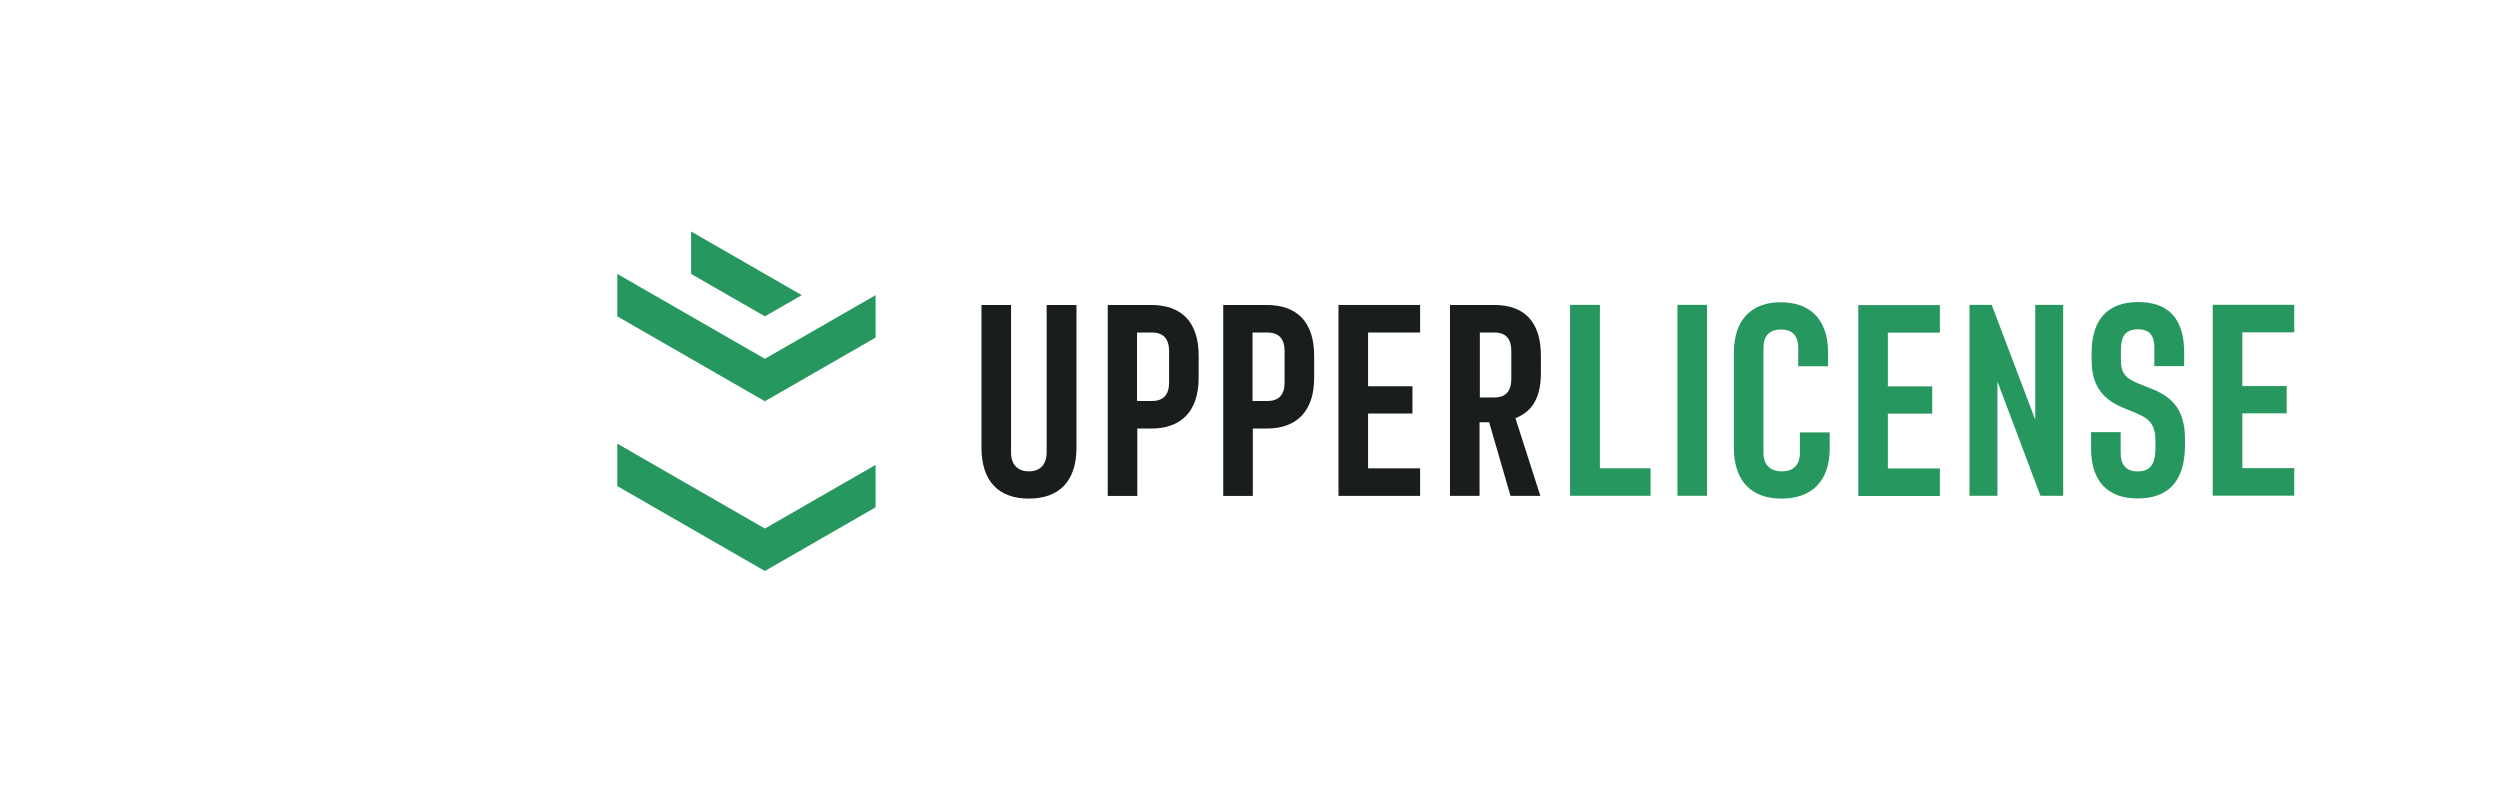 <svg width="243" height="78" viewBox="0 0 243 78" fill="none" xmlns="http://www.w3.org/2000/svg">
<g clip-path="url(#clip0_1662_2024)">
<path d="M95.398 43.507V29.644H98.274V43.985C98.274 45.126 98.886 45.814 100.004 45.814C101.121 45.814 101.733 45.126 101.733 43.985V29.644H104.634V43.507C104.634 46.848 102.877 48.464 100.004 48.464C97.131 48.464 95.398 46.848 95.398 43.507Z" fill="#191E1D"/>
<path d="M111.984 38.974C113.076 38.974 113.634 38.364 113.634 37.198V34.123C113.634 32.931 113.076 32.322 111.984 32.322H110.519V38.976H111.984V38.974ZM107.672 29.644H111.904C114.78 29.644 116.51 31.234 116.51 34.575V36.722C116.51 40.011 114.78 41.654 111.904 41.654H110.547V48.202H107.672V29.644Z" fill="#191E1D"/>
<path d="M123.21 38.974C124.302 38.974 124.861 38.364 124.861 37.198V34.123C124.861 32.931 124.302 32.322 123.21 32.322H121.746V38.976H123.21V38.974ZM118.898 29.644H123.131C126.006 29.644 127.736 31.234 127.736 34.575V36.722C127.736 40.011 126.006 41.654 123.131 41.654H121.774V48.202H118.898V29.644Z" fill="#191E1D"/>
<path d="M130.102 29.644H138.034V32.322H132.977V37.543H137.289V40.194H132.977V45.522H138.034V48.2H130.102V29.644Z" fill="#191E1D"/>
<path d="M145.277 38.631C146.369 38.631 146.9 37.995 146.9 36.827V34.123C146.9 32.931 146.367 32.322 145.277 32.322H143.841V38.631H145.277ZM140.938 29.644H145.249C148.125 29.644 149.775 31.234 149.775 34.575V36.273C149.775 38.659 148.923 40.011 147.3 40.646L149.722 48.2H146.821L144.744 41.042H143.813V48.2H140.938V29.644Z" fill="#191E1D"/>
<path d="M60 47.248L74.347 55.5L85.107 49.312V45.187L74.347 51.375L60 43.123V47.248Z" fill="#279760"/>
<path d="M60 30.75L74.347 39.002L85.11 32.813L85.107 28.689L74.347 34.874L60 26.625V30.75Z" fill="#279760"/>
<path d="M67.174 26.625L74.347 30.749L77.933 28.688L67.172 22.5L67.174 26.625Z" fill="#279760"/>
<path d="M180.625 29.655H188.557V32.333H183.5V37.555H187.812V40.205H183.5V45.533H188.557V48.211H180.625V29.655Z" fill="#279760"/>
<path d="M168.531 43.532V34.309C168.531 31.02 170.289 29.379 173.083 29.379C175.877 29.379 177.688 30.97 177.688 34.283V35.602H174.787V33.833C174.787 32.692 174.282 32.029 173.111 32.029C171.94 32.029 171.407 32.692 171.407 33.833V44.012C171.407 45.151 172.044 45.814 173.19 45.814C174.335 45.814 174.948 45.178 174.948 44.038V42.032H177.849V43.56C177.849 46.873 176.012 48.464 173.164 48.464C170.317 48.464 168.534 46.848 168.534 43.535" fill="#279760"/>
<path d="M203.252 43.541V42.004H206.128V44.019C206.128 45.16 206.633 45.821 207.804 45.821C209.136 45.821 209.508 44.919 209.508 43.595V42.878C209.508 41.234 208.896 40.678 207.618 40.149L206.526 39.699C204.449 38.879 203.304 37.578 203.304 34.981V34.318C203.304 30.951 204.954 29.36 207.829 29.36C210.705 29.36 212.302 30.898 212.302 34.264V35.591H209.401V33.761C209.401 32.62 208.947 32.011 207.804 32.011C206.579 32.011 206.153 32.699 206.153 34.026V34.953C206.153 36.279 206.551 36.782 208.069 37.364L209.133 37.789C211.396 38.663 212.381 40.121 212.381 42.667V43.252C212.381 46.911 210.651 48.448 207.776 48.448C204.901 48.448 203.25 46.832 203.25 43.544" fill="#279760"/>
<path d="M215.078 29.625V48.182H223.01V45.504H217.953V40.175H222.265V37.525H217.953V32.303H223.01V29.625H215.078Z" fill="#279760"/>
<path d="M152.609 29.634H155.51V45.513H160.434V48.191H152.609V29.634Z" fill="#279760"/>
<path d="M165.922 29.634H163.047V48.19H165.922V29.634Z" fill="#279760"/>
<path d="M191.438 29.634H193.593L197.826 40.794V29.634H200.541V48.19H198.331L194.152 37.084V48.19H191.438V29.634Z" fill="#279760"/>
</g>
<defs>
<clipPath id="clip0_1662_2024">
<rect width="163.001" height="34" fill="white" transform="translate(60 22)"/>
</clipPath>
</defs>
</svg>
